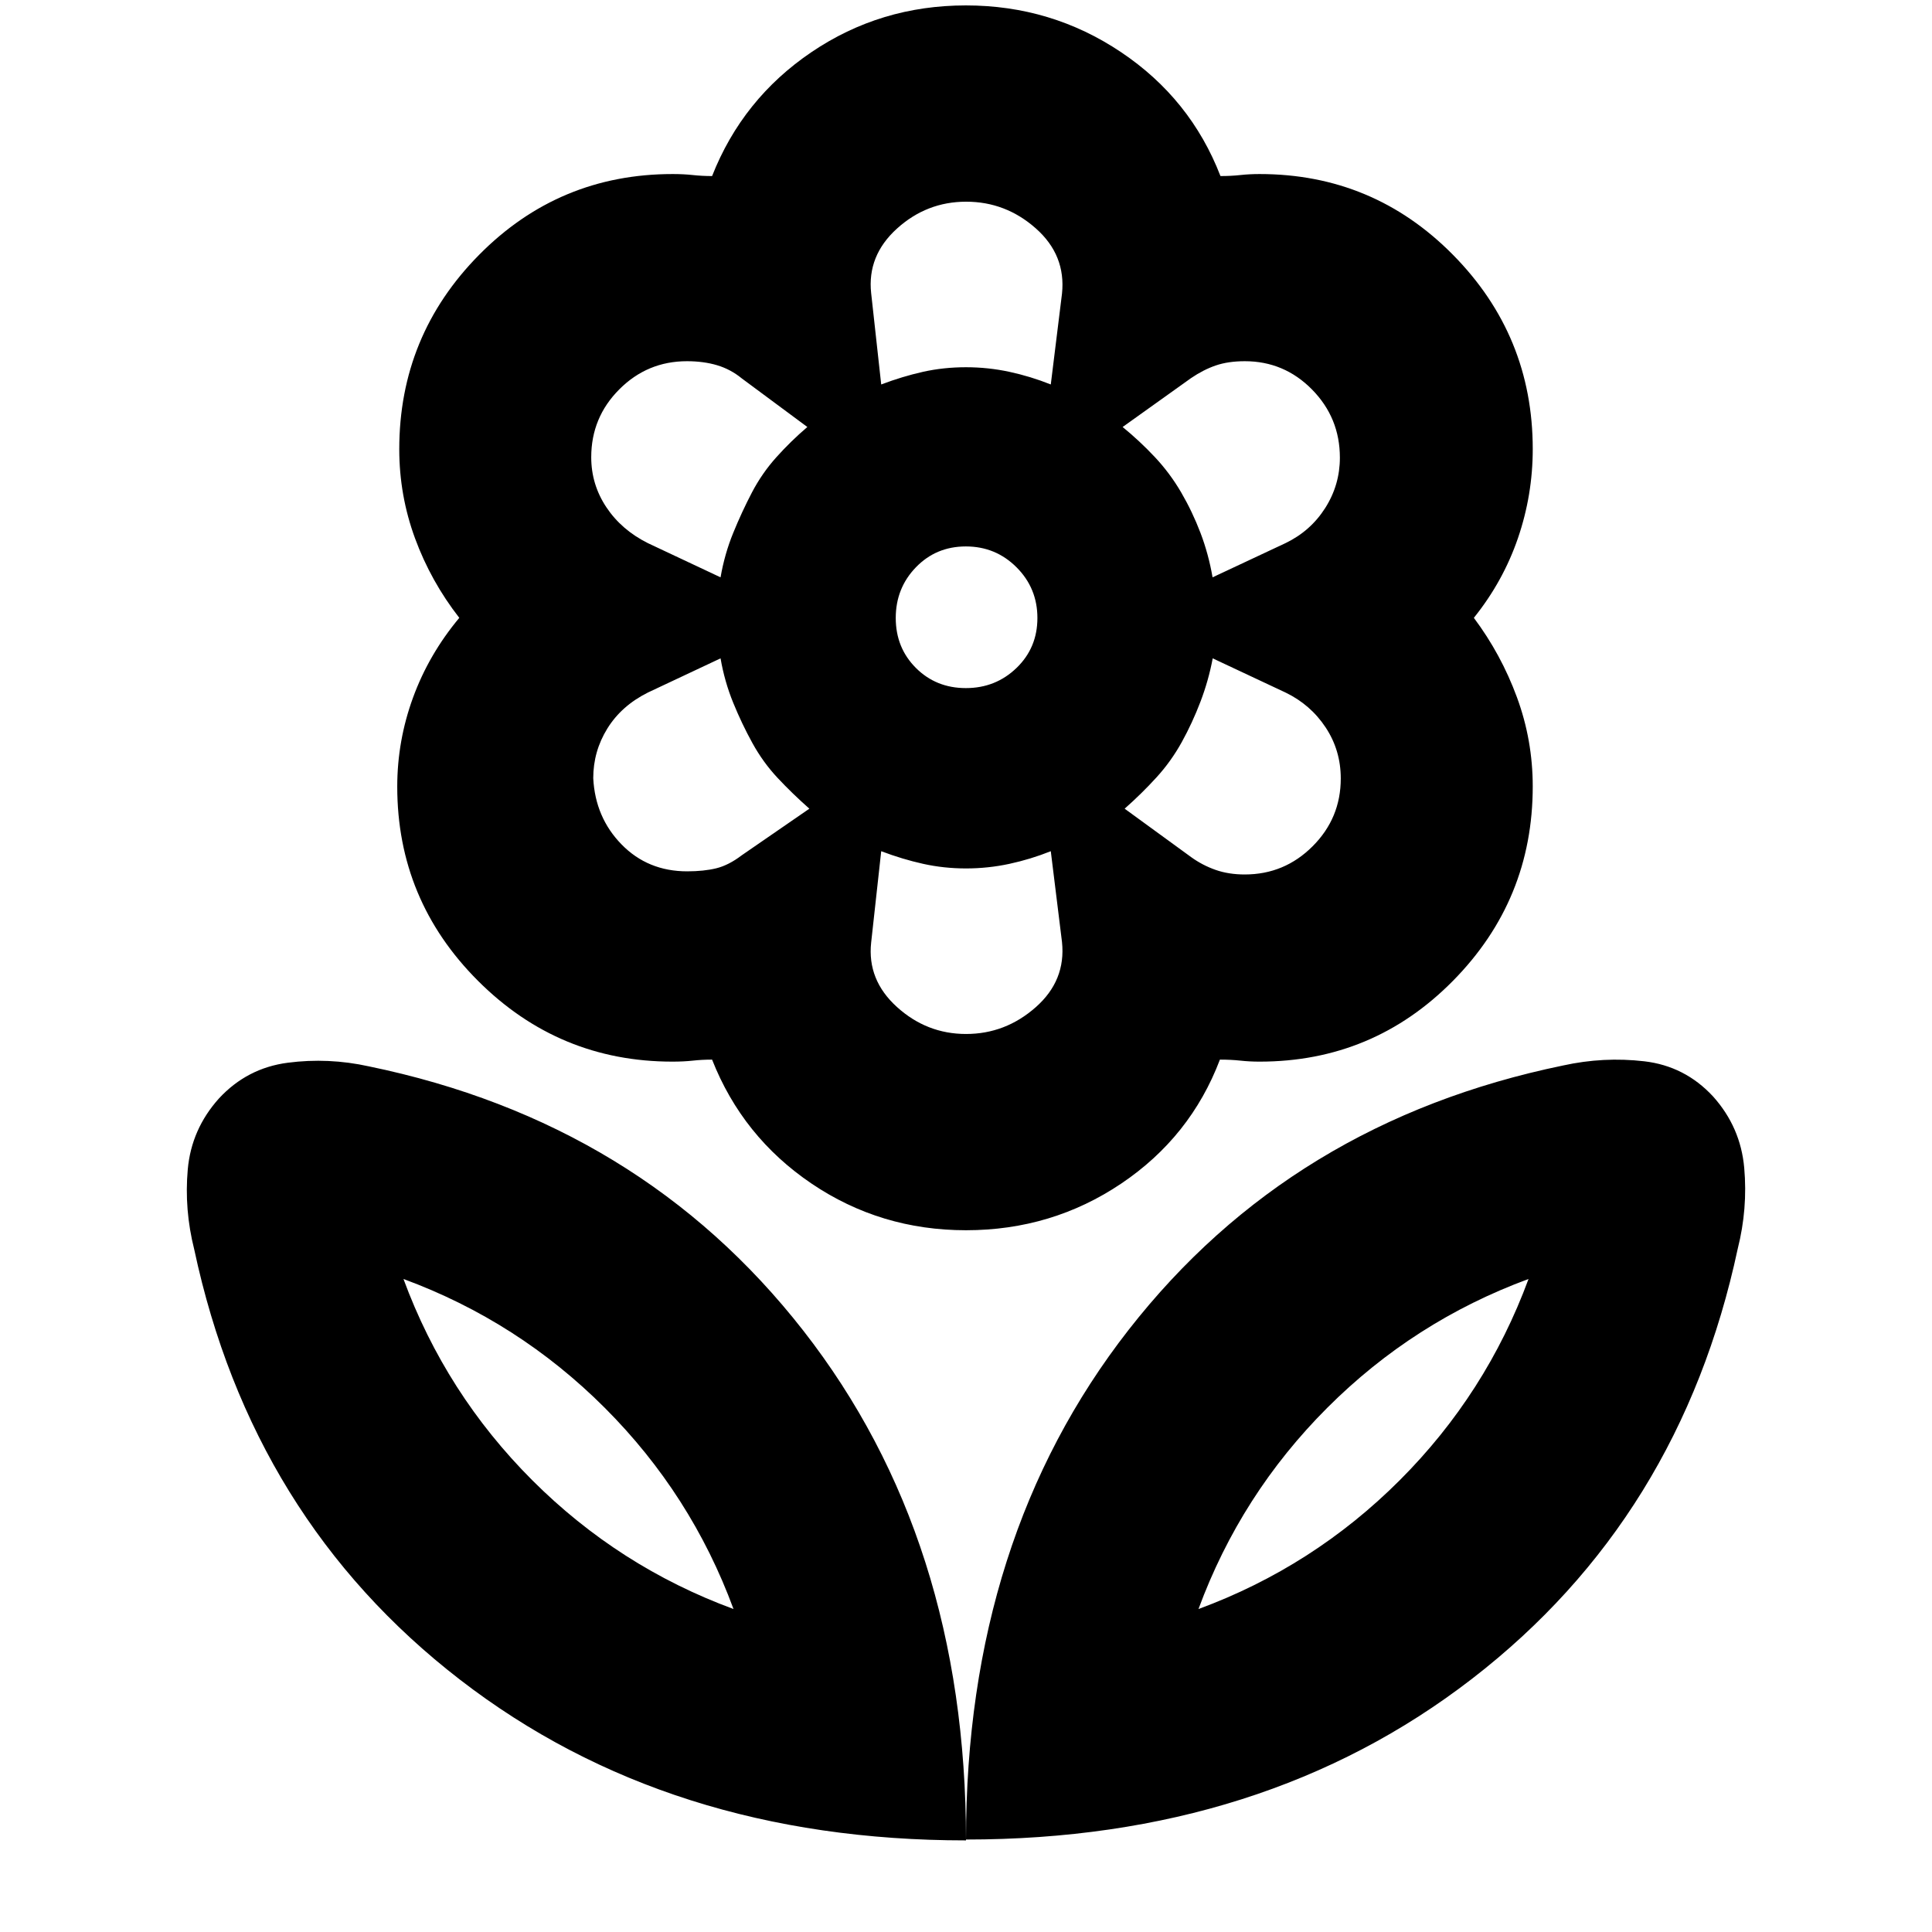 <svg xmlns="http://www.w3.org/2000/svg" height="24" viewBox="0 -960 960 960" width="24"><path d="M480-45.95q0-149.75 80.8-253.25 80.81-103.5 215.9-131.37 20.13-4.43 40.32-2.08 20.2 2.35 34.2 17.48 13.69 15.26 15.48 35.52 1.78 20.26-3.22 40.09-28.57 133.82-132 213.71Q628.04-45.95 480-45.95Zm115.52-114.53q57-21 100-64t64-100q-57 21-100 64t-64 100ZM480-45.52q0-149.74-80.8-253.24-80.81-103.5-215.9-131.37-20.13-4.44-40.32-1.8-20.2 2.63-34.2 17.76-13.69 15.26-15.48 35.24-1.78 19.97 3.22 39.8 28.57 133.83 132 213.72Q331.96-45.52 480-45.52ZM364.48-160.48q-57-21-100-64t-64-100q57 21 100 64t64 100Zm231.04 0Zm-231.04 0Zm115.45-457.61q14.81 0 25.18-10.02 10.37-10.01 10.37-24.82t-10.37-25.18q-10.37-10.37-25.18-10.37t-24.83 10.37q-10.01 10.37-10.01 25.18t10.01 24.82q10.02 10.02 24.83 10.02ZM480-348.7q-42.46 0-76.75-23.19-34.29-23.2-49.42-61.59-5 0-9.53.5-4.52.5-10.17.5-56.43 0-96.59-40.13-40.15-40.13-40.15-96.53 0-22.77 7.85-44.25T228.22-653q-14.13-18.13-21.98-39.47t-7.85-44.31q0-56.44 39.67-96.59 39.68-40.15 96.2-40.15 5.44 0 10 .5 4.57.5 9.57.5 15.13-38.39 49.4-61.59 34.28-23.2 76.72-23.2t77.05 23.2q34.61 23.2 49.44 61.59 5.3 0 9.86-.5 4.57-.5 9.57-.5 56.47 0 96.1 40.13 39.64 40.13 39.64 96.53 0 22.77-7.35 44.25T732.35-653q13.56 18.13 21.41 39.47 7.85 21.33 7.85 44.31 0 56.43-39.64 96.59-39.63 40.15-96.1 40.15-5 0-9.52-.5t-10.18-.5q-14.56 38.39-49.03 61.59Q522.67-348.7 480-348.7Zm138.52-176.78q19.7 0 33.7-14 14-13.99 14-33.69 0-14-7.5-25.35-7.5-11.35-19.92-17.35l-36.21-17q-2.07 11-6.07 21.5t-9.28 20.07q-5.28 9.56-12.57 17.56-7.28 8-15.84 15.57l33.13 24.13q5.56 4 12.06 6.28 6.5 2.28 14.5 2.28Zm-16-147.65 36.26-17q12.44-6 19.72-17.46 7.28-11.46 7.28-25.01 0-19.79-13.84-33.86-13.85-14.06-33.4-14.06-8.24 0-14.41 2.11t-12.35 6.32l-33.95 24.26q8.56 7 16.06 15 7.5 8 13.07 17.57 5.56 9.56 9.56 20.06 4 10.5 6 22.07Zm-164.65-95.83q10.56-4 20.75-6.28 10.18-2.28 21.38-2.28 11 0 21.57 2.28 10.56 2.28 20.56 6.28l5.57-45.13q2-19.13-12.99-32.41-14.99-13.28-34.63-13.28-19.65 0-34.43 13.41-14.78 13.42-12.78 32l5 45.41Zm42.16 322.74q19.54 0 34.6-13.28 15.07-13.28 13.07-32.41l-5.57-45.13q-10 4-20.56 6.28-10.57 2.28-21.57 2.28t-21.28-2.28q-10.29-2.28-20.85-6.28l-5 45.41q-2 18.58 12.81 31.99 14.81 13.42 34.35 13.42ZM358.04-673.13q2-11.57 6.29-22.07 4.28-10.5 9.28-20.06 5-9.57 12.18-17.57t15.38-15l-32.56-24.13q-5.57-4.56-12.29-6.56-6.72-2-14.99-2-19.64 0-33.59 13.97-13.96 13.97-13.96 33.75 0 13.54 7.5 24.82 7.5 11.28 20.63 17.85l36.13 17Zm-16.58 146.09q8.24 0 14.41-1.5t12.74-6.5l33.56-23.13q-8.56-7.57-15.78-15.29-7.22-7.71-12.5-17.28-5.28-9.56-9.56-20.06-4.29-10.5-6.29-22.07l-36.13 17q-13.13 6.57-20.13 17.88-7 11.31-7 24.67 1 19.54 14.07 32.91 13.06 13.37 32.61 13.37Zm245.5-64.26Zm0-123.96ZM480-777.52Zm0 249.04ZM373.61-715.26Zm0 124.52Z"/></svg>